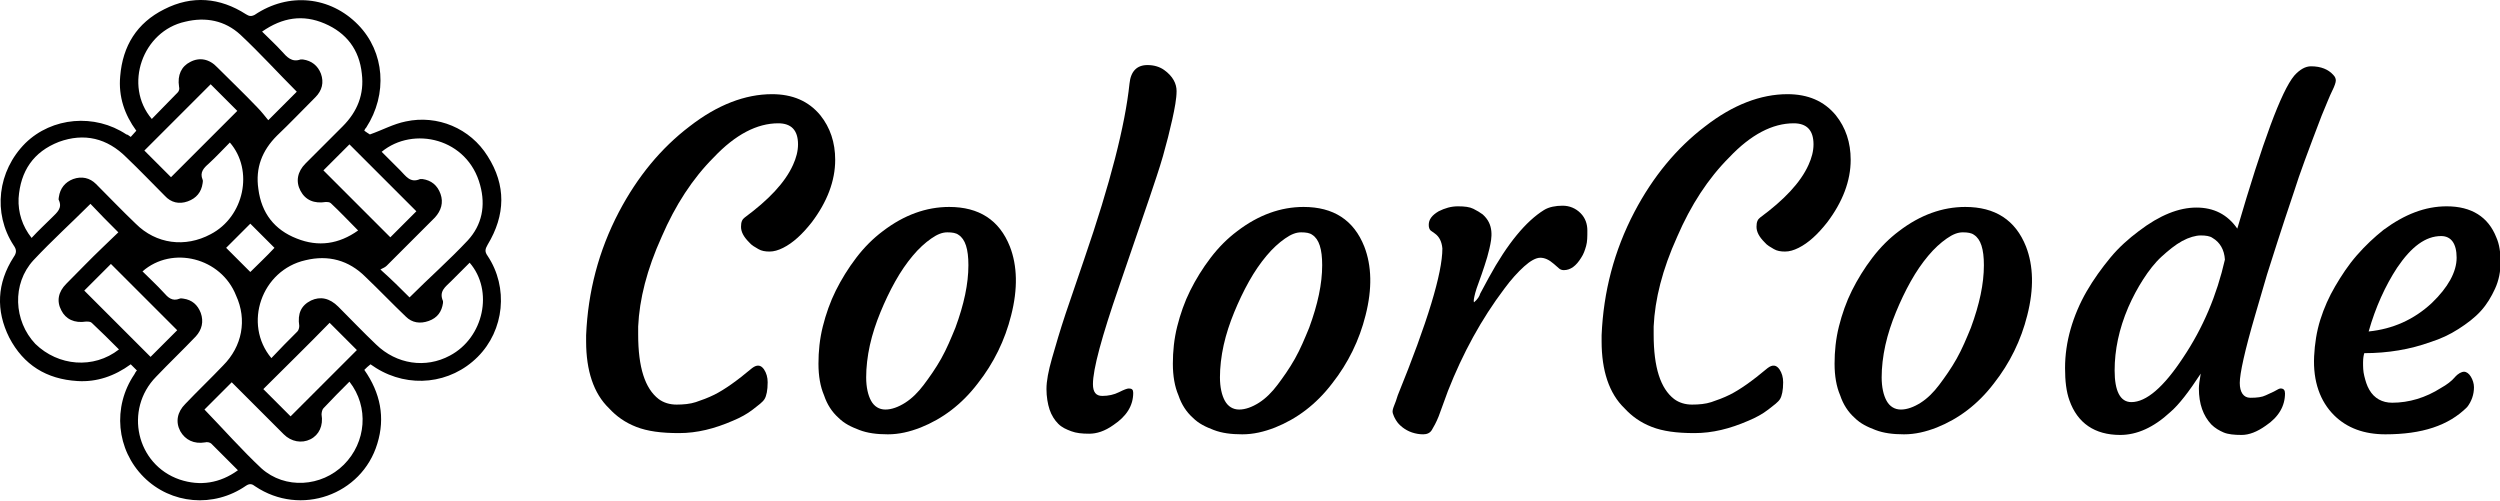 <?xml version="1.0" encoding="utf-8"?>
<!-- Generator: Adobe Illustrator 19.1.1, SVG Export Plug-In . SVG Version: 6.00 Build 0)  -->
<svg version="1.1" id="圖層_1" xmlns="http://www.w3.org/2000/svg" xmlns:xlink="http://www.w3.org/1999/xlink" x="0px" y="0px"
	 viewBox="0 0 403.5 80.8" style="enable-background:new 0 0 403.5 80.8;" xml:space="preserve">
<g>
	<path d="M21.1,22.1c0.3-0.3,0.6-0.7,0.9-1c-1.9-2.6-2.9-5.5-2.6-8.8c0.4-4.9,2.7-8.6,7.1-10.8c4.5-2.3,9-1.9,13.2,0.8
		c0.5,0.3,0.8,0.4,1.4,0.1C46.6-1.3,53.3-0.6,57.8,4c4.3,4.4,4.8,11.2,1.3,16.6c-0.1,0.1-0.2,0.2-0.3,0.5c0.3,0.2,0.7,0.5,0.9,0.6
		c2-0.7,3.8-1.7,5.8-2.1c5.1-1.1,10.4,1.1,13.2,5.6c3,4.7,2.9,9.5,0,14.3c-0.4,0.7-0.5,1.1,0,1.8c3.4,5.1,2.7,12-1.6,16.3
		C72.7,62,66,62.7,60.7,59.4c-0.3-0.2-0.6-0.4-0.9-0.6c-0.4,0.3-0.7,0.6-1,0.9c2.6,3.7,3.4,7.7,2.1,11.9
		c-2.5,8.3-12.4,11.8-19.7,6.9c-0.5-0.4-0.9-0.5-1.5-0.1C34.5,82,27.6,81.4,23.2,77c-4.4-4.4-5.1-11.3-1.5-16.6
		c0.1-0.2,0.2-0.4,0.4-0.6c-0.3-0.3-0.6-0.6-1-1c-2.6,1.9-5.5,2.9-8.6,2.7c-5-0.3-8.7-2.6-11-7c-2.2-4.4-2-8.8,0.7-13
		c0.5-0.7,0.5-1.2,0-1.9c-3.4-5.2-2.6-12,1.9-16.5c4.3-4.2,11.2-4.8,16.3-1.4C20.6,21.7,20.8,21.9,21.1,22.1z M37.1,23
		c-1.1,1.1-2.2,2.3-3.4,3.4c-0.8,0.7-1.5,1.4-1,2.6c0.1,0.2,0,0.4,0,0.6c-0.2,1.4-1,2.4-2.4,2.9c-1.4,0.5-2.7,0.2-3.7-0.9
		c-2.1-2.1-4.1-4.2-6.2-6.2c-3.1-3.1-6.8-4-10.9-2.5c-4.1,1.6-6.2,4.7-6.5,9.1c-0.1,2.3,0.6,4.5,2.1,6.4c1.1-1.2,2.2-2.2,3.3-3.3
		c0.8-0.8,1.7-1.5,1.1-2.8c-0.1-0.1,0-0.3,0-0.5c0.2-1.4,1-2.4,2.3-2.9c1.4-0.5,2.7-0.2,3.7,0.8c2.1,2.1,4.2,4.3,6.4,6.4
		c3.3,3.3,8,3.9,12.1,1.7C39.4,35,41,27.5,37.1,23z M42.3,5.1c1.1,1.1,2.2,2.1,3.2,3.2c0.8,0.9,1.6,1.8,3,1.3c0.1,0,0.3,0,0.4,0
		c1.4,0.2,2.4,1,2.9,2.3c0.5,1.4,0.2,2.7-0.9,3.8c-2.1,2.1-4.1,4.2-6.2,6.2c-2.4,2.4-3.5,5.2-3,8.6c0.5,3.9,2.6,6.6,6.2,8
		c3.5,1.4,6.8,0.9,9.9-1.3c-1.5-1.5-2.9-3-4.4-4.4c-0.2-0.2-0.6-0.2-0.8-0.2c-1.9,0.3-3.3-0.3-4.1-1.8c-0.8-1.5-0.5-3.1,0.8-4.4
		c2-2,4-4,6-6c2.4-2.4,3.5-5.2,3.1-8.5C58,8,55.9,5.3,52.4,3.8C48.9,2.3,45.6,2.8,42.3,5.1z M23,43.8c1.1,1.1,2.3,2.2,3.4,3.4
		c0.7,0.8,1.4,1.5,2.6,1c0.2-0.1,0.4,0,0.6,0c1.4,0.2,2.3,1,2.8,2.3c0.5,1.4,0.2,2.7-0.8,3.8c-2.1,2.2-4.3,4.3-6.4,6.5
		c-5.2,5.3-3.2,14.2,3.8,16.6c3.3,1.1,6.5,0.6,9.4-1.5c-1.5-1.5-2.9-2.9-4.3-4.3c-0.2-0.2-0.7-0.3-1-0.2c-1.8,0.3-3.2-0.4-4-1.8
		c-0.8-1.5-0.5-3.1,0.8-4.4c2-2.1,4.1-4.1,6.1-6.2c3.1-3.1,3.9-7.4,2.1-11.3C35.7,41.6,27.8,39.6,23,43.8z M43.8,57.8
		c1.4-1.5,2.8-2.9,4.2-4.3c0.2-0.2,0.3-0.6,0.3-0.9c-0.3-2,0.3-3.3,1.9-4.1c1.5-0.7,3-0.4,4.4,1c2,2,4,4.1,6.1,6.1
		c3.3,3.2,8,3.9,11.9,1.8c5.5-2.9,7.1-10.5,3.2-15c-1,1-2,2-3,3c-0.9,0.9-2,1.6-1.3,3.2c0,0.1,0,0.2,0,0.3c-0.2,1.4-0.9,2.4-2.3,2.9
		c-1.4,0.5-2.7,0.3-3.7-0.7c-2.2-2.1-4.3-4.3-6.5-6.4c-2.7-2.7-6-3.6-9.7-2.7C42.2,43.6,39.2,52.3,43.8,57.8z M24.5,19.2
		c1.4-1.4,2.8-2.9,4.2-4.3c0.2-0.2,0.3-0.6,0.2-0.9c-0.3-1.9,0.4-3.3,1.8-4c1.5-0.8,3.1-0.5,4.4,0.9c2.1,2.1,4.3,4.2,6.4,6.4
		c0.7,0.7,1.3,1.5,1.8,2.1c1.7-1.7,3.2-3.2,4.6-4.6c-3-3-5.9-6.2-9.1-9.2c-2.5-2.3-5.6-2.9-8.9-2.1C23,5,19.9,13.8,24.5,19.2z
		 M66.1,48c3.1-3.1,6.4-6,9.4-9.2c2.3-2.5,2.9-5.6,2-8.9c-2-7.6-10.8-9.6-15.9-5.4c1,1,2,2,3,3c0.9,0.9,1.6,2.1,3.2,1.4
		c0.1,0,0.3,0,0.4,0c1.4,0.2,2.4,1,2.9,2.4c0.5,1.4,0.1,2.7-0.9,3.8c-2.6,2.6-5.2,5.2-7.8,7.8c-0.3,0.3-0.7,0.4-1,0.6
		C63.2,45.1,64.7,46.6,66.1,48z M19.2,56.4c-1.5-1.5-2.9-2.9-4.4-4.3c-0.2-0.2-0.6-0.2-0.9-0.2c-1.9,0.3-3.3-0.4-4-1.8
		c-0.8-1.5-0.5-3,0.8-4.3c2-2,3.9-4,5.9-5.9c0.9-0.9,1.8-1.7,2.5-2.4c-1.6-1.6-3.1-3.1-4.5-4.6c-3,3-6.2,5.9-9.2,9.1
		c-3.5,3.8-3.2,9.8,0.3,13.5C9.4,59.1,15.1,59.6,19.2,56.4z M56.4,61.6c-1.4,1.4-2.8,2.8-4.2,4.3c-0.2,0.2-0.3,0.7-0.3,1
		c0.3,1.8-0.4,3.3-1.8,4c-1.4,0.7-3.1,0.4-4.3-0.8c-2.6-2.6-5.1-5.1-7.7-7.7c-0.3-0.3-0.5-0.5-0.7-0.7c-1.6,1.6-3.1,3.1-4.4,4.4
		c3,3.1,6,6.5,9.2,9.5c3.8,3.4,9.7,3,13.3-0.6C59.1,71.4,59.6,65.7,56.4,61.6z M34,13.6c-3.6,3.6-7.2,7.2-10.7,10.7
		c1.4,1.4,2.9,2.9,4.3,4.3c3.6-3.6,7.2-7.2,10.7-10.7C36.9,16.5,35.4,15,34,13.6z M67.2,34.1c-3.6-3.6-7.3-7.3-10.8-10.8
		c-1.4,1.4-2.9,2.9-4.2,4.2c3.6,3.6,7.2,7.2,10.8,10.8C64.4,36.9,65.9,35.4,67.2,34.1z M28.6,53.3c-3.6-3.6-7.2-7.2-10.7-10.7
		c-1.4,1.4-2.9,2.9-4.3,4.3c3.6,3.6,7.2,7.2,10.7,10.7C25.7,56.2,27.2,54.7,28.6,53.3z M42.5,62.8c1.5,1.5,3,3,4.4,4.4
		c3.6-3.6,7.2-7.2,10.7-10.7c-1.4-1.4-2.9-2.9-4.4-4.4C49.7,55.7,46,59.3,42.5,62.8z M36.5,40c1.4,1.4,2.9,2.9,3.9,3.9
		c1.1-1.1,2.6-2.5,3.9-3.9c-1-1-2.5-2.5-3.9-3.9C39,37.5,37.5,39,36.5,40z"/>
	<g>
		<path d="M94.6,55.1l0-1c0.3-7,2-13.6,5.3-19.9c3-5.7,6.8-10.3,11.4-13.8c4.5-3.5,9-5.2,13.3-5.2c3.3,0,5.9,1.1,7.8,3.4
			c1.6,2,2.4,4.4,2.4,7.2c0,3.4-1.3,6.8-3.8,10.1c-1.5,1.9-3,3.3-4.6,4.1c-0.8,0.4-1.5,0.6-2.2,0.6s-1.3-0.1-1.8-0.4
			s-1.1-0.6-1.5-1.1c-0.9-0.9-1.3-1.7-1.3-2.5s0.2-1.2,0.6-1.5c3.8-2.8,6.5-5.6,7.8-8.5c0.5-1.1,0.8-2.2,0.8-3.3
			c0-2.3-1.1-3.4-3.2-3.4c-3.4,0-6.9,1.8-10.4,5.5c-3.4,3.4-6.2,7.7-8.4,12.8c-2.4,5.3-3.6,10.1-3.8,14.5l0,1.3
			c0,5.3,1.1,8.7,3.3,10.4c0.8,0.6,1.8,0.9,2.9,0.9s2.2-0.1,3.1-0.4s2-0.7,3-1.2c1.6-0.8,3.6-2.2,6.1-4.3c0.8-0.6,1.4-0.5,1.9,0.2
			c0.4,0.6,0.6,1.3,0.6,2.1c0,1.3-0.2,2.2-0.5,2.7s-1,1-1.9,1.7s-2,1.3-3.2,1.8c-3,1.3-5.8,2-8.7,2s-5.1-0.3-6.9-1s-3.2-1.7-4.4-3
			C95.8,63.5,94.6,59.8,94.6,55.1z"/>
		<path d="M135.3,67.4c-1-0.9-1.8-2.1-2.3-3.6c-0.6-1.4-0.9-3.1-0.9-5.1s0.2-4,0.7-6s1.2-4,2.1-5.8s2-3.6,3.3-5.3s2.7-3.1,4.3-4.3
			c3.4-2.6,7-3.9,10.7-3.9c4.8,0,8.1,2.1,9.8,6.4c1.2,3.1,1.3,6.8,0.2,11.1c-1,4-2.8,7.7-5.4,11c-2.6,3.4-5.7,5.7-9.2,7.1
			c-1.8,0.7-3.5,1.1-5.3,1.1s-3.3-0.2-4.6-0.7S136.3,68.4,135.3,67.4z M142.1,50.4c-0.7,1.7-1.3,3.5-1.7,5.3s-0.6,3.6-0.6,5.2
			s0.3,2.9,0.8,3.8c0.5,0.9,1.3,1.4,2.3,1.4s2.1-0.4,3.2-1.1s2.1-1.7,3-2.9s1.9-2.6,2.8-4.2s1.6-3.3,2.3-5c1.4-3.8,2.1-7.1,2.1-10.1
			c0-2.6-0.5-4.2-1.6-4.9c-0.4-0.3-1-0.4-1.8-0.4s-1.6,0.3-2.6,1s-2,1.6-3,2.8s-1.9,2.5-2.8,4.1S142.8,48.7,142.1,50.4z"/>
		<path d="M170.8,68.4c-0.6-0.6-1.1-1.4-1.4-2.3s-0.5-2.1-0.5-3.3c0-1.3,0.3-2.9,0.9-5s1.3-4.5,2.2-7.2l3-8.8
			c4.2-12.2,6.6-21.6,7.3-28.3c0.2-2,1.2-3,2.9-3c1.1,0,2,0.3,2.7,0.8c1.4,1,2,2.2,2,3.4s-0.3,2.8-0.7,4.6s-0.9,3.8-1.5,5.9
			s-1.4,4.4-2.2,6.8l-4.9,14.3c-2.8,8.1-4.2,13.3-4.2,15.7c0,1.3,0.5,1.9,1.5,1.9c1,0,1.9-0.2,2.7-0.6s1.3-0.6,1.6-0.6
			c0.5,0,0.7,0.2,0.7,0.7c0,2.1-1.1,3.8-3.2,5.2c-1.4,1-2.7,1.4-3.9,1.4s-2.1-0.1-2.9-0.4S171.4,69,170.8,68.4z"/>
		<path d="M192.5,67.4c-1-0.9-1.8-2.1-2.3-3.6c-0.6-1.4-0.9-3.1-0.9-5.1s0.2-4,0.7-6s1.2-4,2.1-5.8s2-3.6,3.3-5.3s2.7-3.1,4.3-4.3
			c3.4-2.6,7-3.9,10.7-3.9c4.8,0,8.1,2.1,9.8,6.4c1.2,3.1,1.3,6.8,0.2,11.1c-1,4-2.8,7.7-5.4,11c-2.6,3.4-5.7,5.7-9.2,7.1
			c-1.8,0.7-3.5,1.1-5.3,1.1s-3.3-0.2-4.6-0.7S193.5,68.4,192.5,67.4z M199.2,50.4c-0.7,1.7-1.3,3.5-1.7,5.3s-0.6,3.6-0.6,5.2
			s0.3,2.9,0.8,3.8c0.5,0.9,1.3,1.4,2.3,1.4s2.1-0.4,3.2-1.1s2.1-1.7,3-2.9s1.9-2.6,2.8-4.2s1.6-3.3,2.3-5c1.4-3.8,2.1-7.1,2.1-10.1
			c0-2.6-0.5-4.2-1.6-4.9c-0.4-0.3-1-0.4-1.8-0.4s-1.6,0.3-2.6,1s-2,1.6-3,2.8s-1.9,2.5-2.8,4.1S199.9,48.7,199.2,50.4z"/>
		<path d="M226.4,69c-0.5-0.4-0.8-0.7-1.1-1.2s-0.4-0.8-0.5-1.1s0-0.7,0.2-1.2s0.4-1,0.6-1.7c4.8-11.8,7.2-19.7,7.2-23.7
			c-0.1-1.1-0.5-1.9-1.2-2.4l-0.7-0.5c-0.2-0.2-0.3-0.5-0.3-0.9s0.1-0.8,0.4-1.2s0.7-0.7,1.2-1c1-0.5,2-0.8,3.1-0.8s1.9,0.1,2.5,0.4
			s1.1,0.6,1.5,0.9c0.9,0.8,1.3,1.7,1.4,2.7s-0.1,1.9-0.3,2.8s-0.5,1.9-0.8,2.8s-0.6,1.8-0.9,2.6s-0.5,1.4-0.6,1.8
			c-0.2,0.8-0.3,1.3-0.2,1.5c0.6-0.5,0.9-1,1-1.4l1.4-2.6c3-5.5,6-9.1,8.9-10.9c0.8-0.5,1.9-0.7,3-0.7s2.1,0.4,2.9,1.2
			s1.1,1.8,1.1,2.8s0,1.8-0.2,2.5s-0.4,1.3-0.8,1.9c-0.8,1.3-1.7,2-2.8,2c-0.3,0-0.6-0.1-0.8-0.3l-0.8-0.7c-0.8-0.7-1.5-1-2.2-1
			s-1.6,0.5-2.6,1.4s-2.1,2.1-3.2,3.6c-3.7,4.9-6.7,10.4-9.1,16.5l-1.5,4.1c-0.4,1-0.8,1.7-1.1,2.2s-0.8,0.7-1.4,0.7
			s-1.2-0.1-1.8-0.3S226.8,69.3,226.4,69z"/>
		<path d="M258.5,55.1l0-1c0.3-7,2-13.6,5.3-19.9c3-5.7,6.8-10.3,11.4-13.8c4.5-3.5,9-5.2,13.3-5.2c3.3,0,5.9,1.1,7.8,3.4
			c1.6,2,2.4,4.4,2.4,7.2c0,3.4-1.3,6.8-3.8,10.1c-1.5,1.9-3,3.3-4.6,4.1c-0.8,0.4-1.5,0.6-2.2,0.6s-1.3-0.1-1.8-0.4
			s-1.1-0.6-1.5-1.1c-0.9-0.9-1.3-1.7-1.3-2.5s0.2-1.2,0.6-1.5c3.8-2.8,6.5-5.6,7.8-8.5c0.5-1.1,0.8-2.2,0.8-3.3
			c0-2.3-1.1-3.4-3.2-3.4c-3.4,0-6.9,1.8-10.4,5.5c-3.4,3.4-6.2,7.7-8.4,12.8c-2.4,5.3-3.6,10.1-3.8,14.5l0,1.3
			c0,5.3,1.1,8.7,3.3,10.4c0.8,0.6,1.8,0.9,2.9,0.9s2.2-0.1,3.1-0.4s2-0.7,3-1.2c1.6-0.8,3.6-2.2,6.1-4.3c0.8-0.6,1.4-0.5,1.9,0.2
			c0.4,0.6,0.6,1.3,0.6,2.1c0,1.3-0.2,2.2-0.5,2.7s-1,1-1.9,1.7s-2,1.3-3.2,1.8c-3,1.3-5.8,2-8.7,2s-5.1-0.3-6.9-1s-3.2-1.7-4.4-3
			C259.7,63.5,258.5,59.8,258.5,55.1z"/>
		<path d="M299.3,67.4c-1-0.9-1.8-2.1-2.3-3.6c-0.6-1.4-0.9-3.1-0.9-5.1s0.2-4,0.7-6s1.2-4,2.1-5.8s2-3.6,3.3-5.3s2.7-3.1,4.3-4.3
			c3.4-2.6,7-3.9,10.7-3.9c4.8,0,8.1,2.1,9.8,6.4c1.2,3.1,1.3,6.8,0.2,11.1c-1,4-2.8,7.7-5.4,11c-2.6,3.4-5.7,5.7-9.2,7.1
			c-1.8,0.7-3.5,1.1-5.3,1.1s-3.3-0.2-4.6-0.7S300.3,68.4,299.3,67.4z M306,50.4c-0.7,1.7-1.3,3.5-1.7,5.3s-0.6,3.6-0.6,5.2
			s0.3,2.9,0.8,3.8c0.5,0.9,1.3,1.4,2.3,1.4s2.1-0.4,3.2-1.1s2.1-1.7,3-2.9s1.9-2.6,2.8-4.2s1.6-3.3,2.3-5c1.4-3.8,2.1-7.1,2.1-10.1
			c0-2.6-0.5-4.2-1.6-4.9c-0.4-0.3-1-0.4-1.8-0.4s-1.6,0.3-2.6,1s-2,1.6-3,2.8s-1.9,2.5-2.8,4.1S306.7,48.7,306,50.4z"/>
		<path d="M368.1,62.7c0.5,0,0.7,0.3,0.7,0.8c0,2-1,3.8-3.1,5.2c-1.4,1-2.7,1.5-3.9,1.5s-2.2-0.1-2.9-0.4s-1.4-0.7-2-1.3
			c-1.3-1.4-2-3.3-2-5.8c0-0.5,0.1-1.3,0.3-2.4c-1.9,2.9-3.5,5-4.9,6.2c-2.7,2.5-5.4,3.7-8.1,3.7c-4.1,0-6.9-1.9-8.2-5.6
			c-0.5-1.4-0.7-3.1-0.7-5.2s0.3-4.2,0.9-6.3s1.5-4.2,2.6-6.1s2.4-3.7,3.8-5.4s3-3.1,4.6-4.3c3.4-2.6,6.5-3.8,9.3-3.8s5,1.1,6.6,3.4
			c4.1-14,7.1-22.2,9.2-24.7c0.9-1,1.8-1.5,2.7-1.5c1.6,0,2.8,0.5,3.6,1.4c0.3,0.3,0.4,0.6,0.4,0.9s-0.2,0.9-0.6,1.7s-0.9,2.1-1.7,4
			c-2.1,5.5-3.6,9.5-4.4,12.1c-2.2,6.5-3.6,11-4.4,13.5l-1.9,6.5c-1.7,5.8-2.5,9.5-2.5,11s0.6,2.4,1.7,2.4c1.1,0,1.9-0.1,2.5-0.4
			l1.3-0.6C367.7,62.8,367.9,62.7,368.1,62.7z M344,64.9c2.4,0,5.2-2.4,8.3-7.1c3.3-4.9,5.5-10.2,6.8-15.9c-0.1-1.6-0.8-2.8-2-3.5
			c-0.4-0.3-1.1-0.4-1.9-0.4s-1.9,0.3-3,0.9s-2.2,1.5-3.3,2.5s-2.1,2.3-3,3.7s-1.7,2.9-2.4,4.5c-1.5,3.5-2.2,6.9-2.2,10.2
			S342.2,64.9,344,64.9z"/>
		<path d="M373.5,57.5c0.1-2,0.4-4,1-5.9s1.4-3.7,2.4-5.4s2.1-3.4,3.5-5s2.8-2.9,4.3-4.1c3.4-2.5,6.7-3.8,10.2-3.8c4,0,6.7,1.7,8,5
			c0.5,1.1,0.7,2.5,0.7,4s-0.3,3-0.9,4.3s-1.3,2.5-2.3,3.6s-2.2,2-3.6,2.9s-2.9,1.6-4.5,2.1c-3.3,1.2-6.9,1.8-10.7,1.8
			c-0.1,0.3-0.2,0.8-0.2,1.5s0,1.4,0.2,2.2s0.4,1.5,0.8,2.2c0.8,1.4,2.1,2.1,3.7,2.1c2.7,0,5.4-0.8,7.9-2.4c0.9-0.5,1.7-1.1,2.2-1.7
			s1.1-0.9,1.5-0.9s0.8,0.3,1.1,0.8s0.5,1.1,0.5,1.7c0,1.2-0.4,2.3-1.1,3.2c-3,3-7.3,4.4-13.2,4.4c-3.4,0-6.2-1-8.3-3.1
			C374.5,64.8,373.3,61.6,373.5,57.5z M394,38.1c-2.5,0-4.8,1.7-7.1,5.1c-1.9,2.9-3.5,6.4-4.6,10.3c3.9-0.4,7.3-1.9,10.2-4.6
			c2.6-2.5,4-5,4-7.3S395.6,38.1,394,38.1z"/>
	</g>
</g>
</svg>
